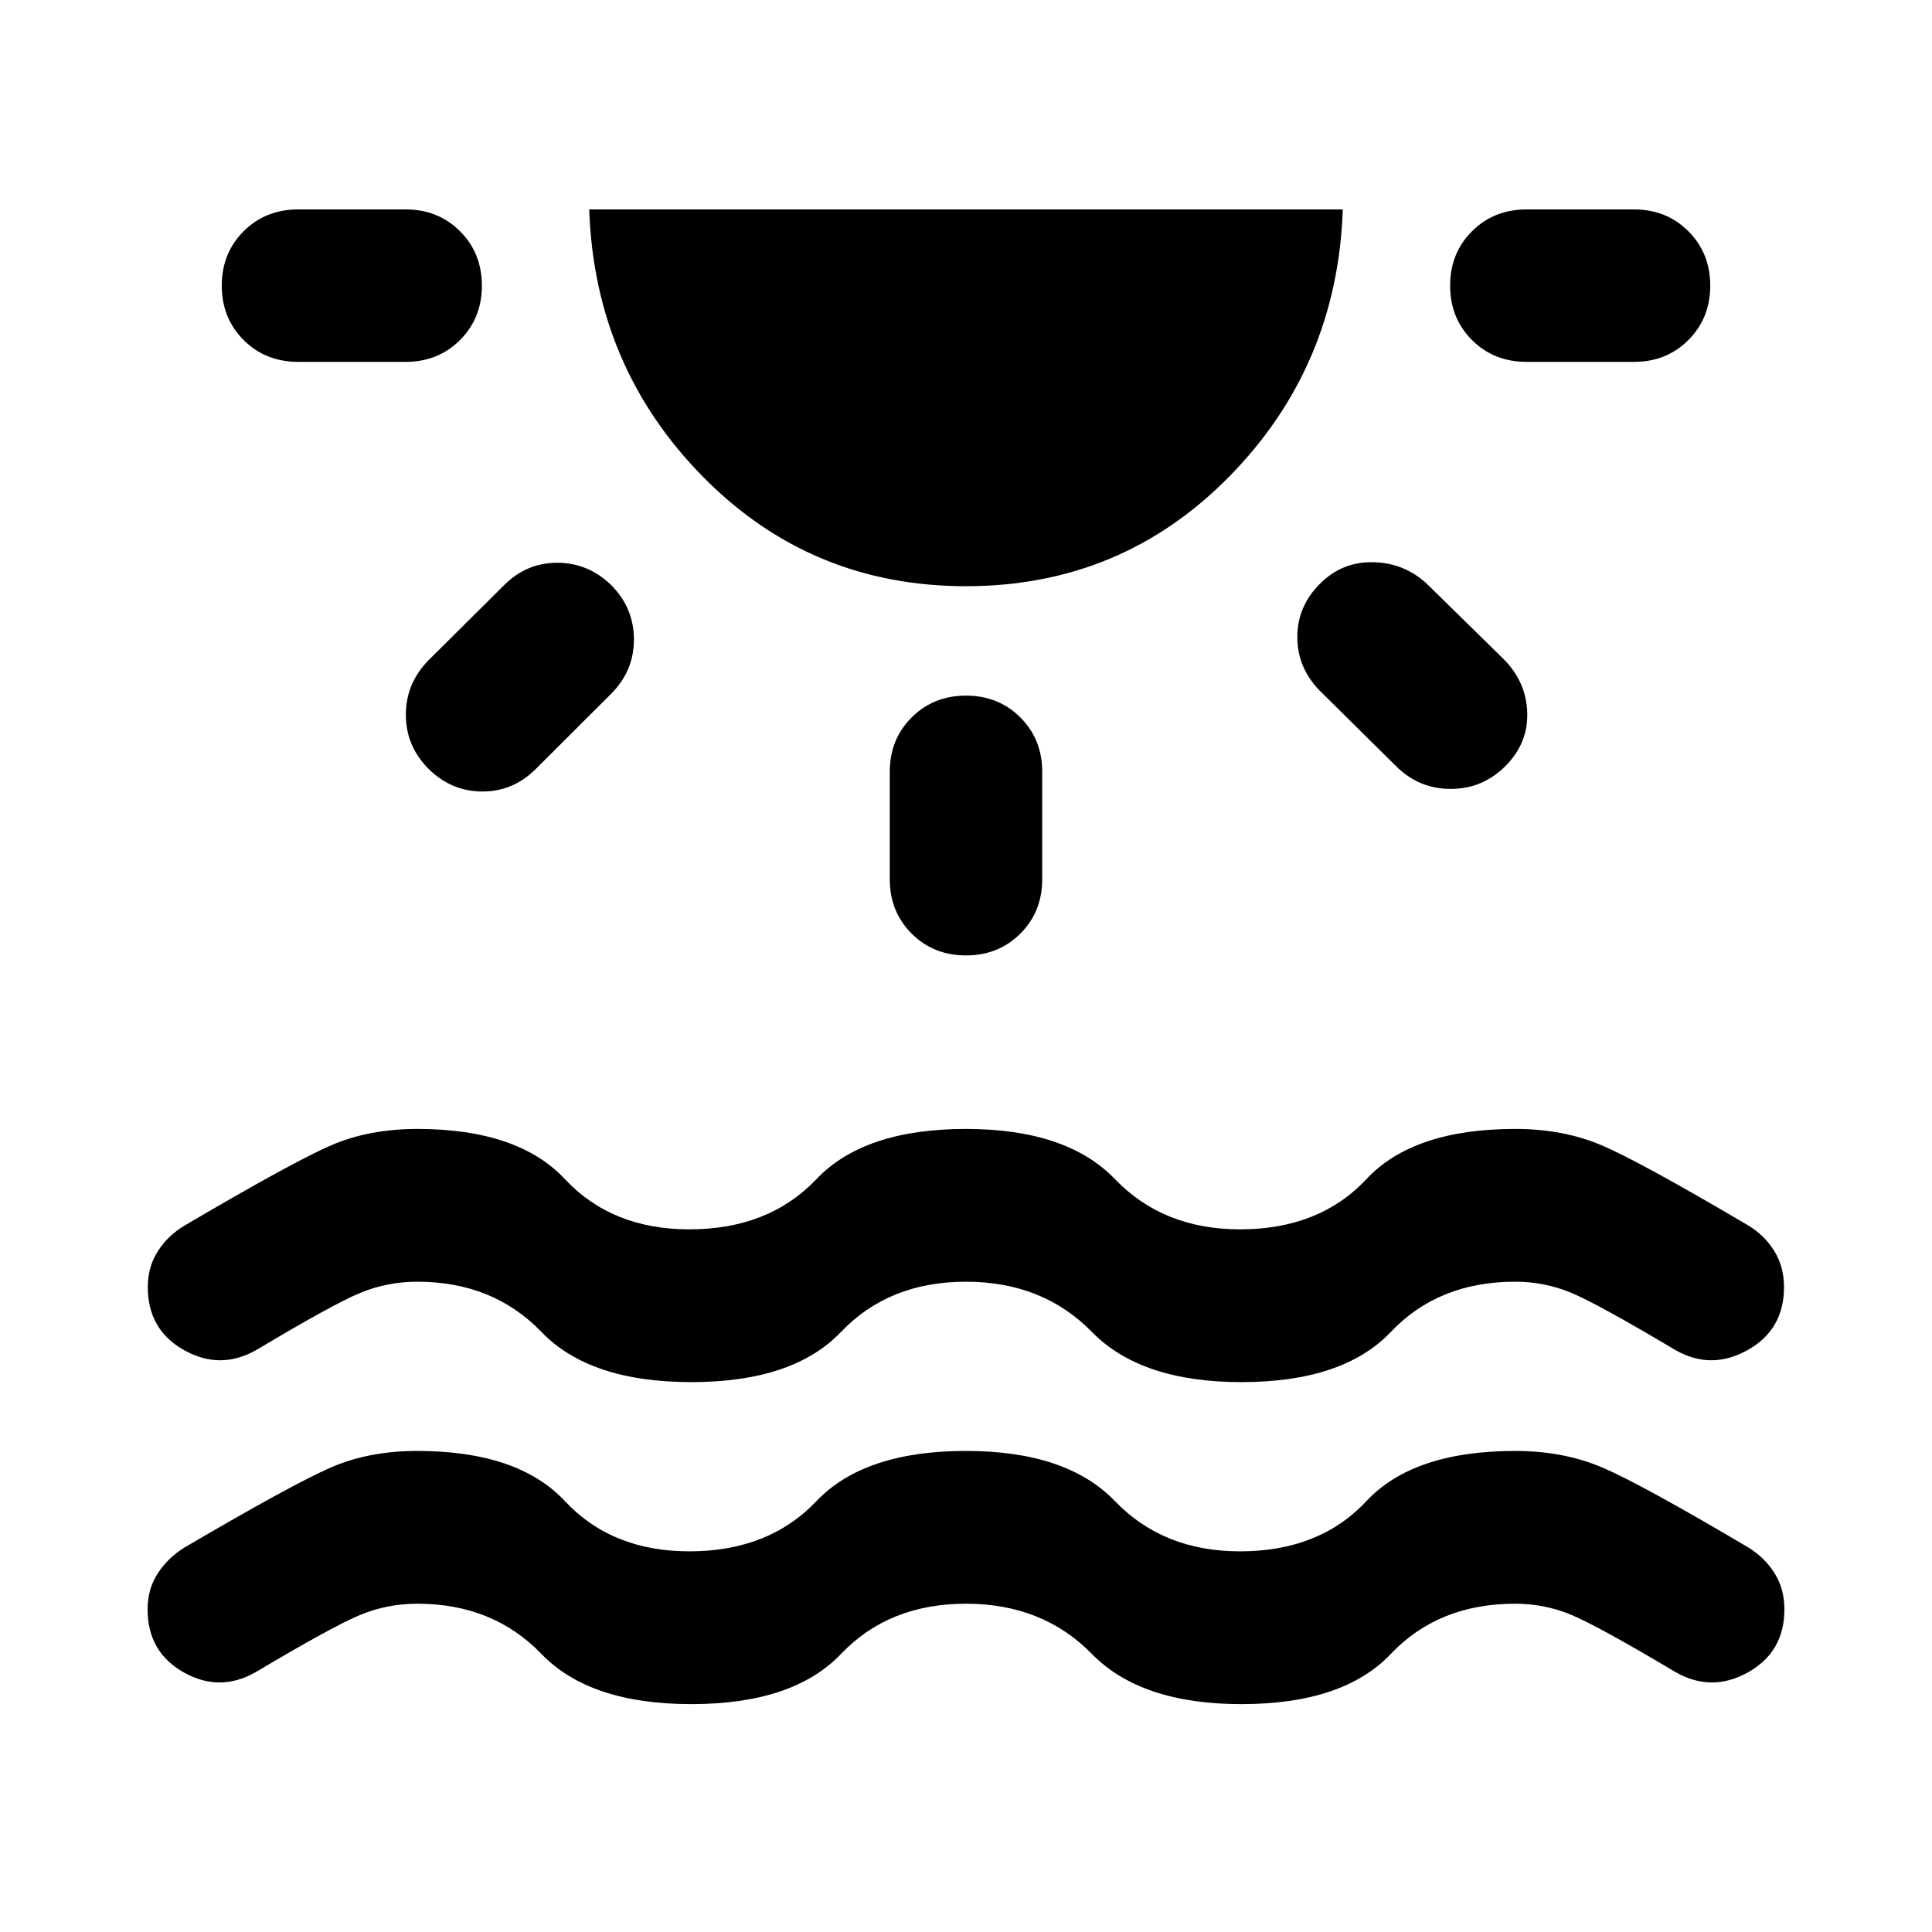 <svg xmlns="http://www.w3.org/2000/svg" height="40" viewBox="0 -960 960 960" width="40"><path d="M343.5-113.232q-50.464 0-74.482-24.946-24.018-24.945-61.67-24.945-14.906 0-28.413 5.587-13.508 5.587-51.79 28.362-17.913 10.275-35.859.167-17.945-10.109-17.945-31.341 0-10.116 5.058-17.866 5.057-7.75 13.188-12.8 54.232-31.783 73.051-39.903 18.819-8.119 42.71-8.119 50.036 0 73.362 24.946 23.326 24.945 61.804 24.945 39.464 0 63.164-24.945 23.699-24.946 74.322-24.946 50.036 0 74.022 24.946 23.985 24.945 62.13 24.945 39.464 0 62.79-24.945 23.327-24.946 73.949-24.946 23.812 0 43.011 8.119 19.199 8.12 72.939 39.903 8.13 5.05 12.974 12.8 4.844 7.75 4.844 17.866 0 21.232-18.112 31.341-18.112 10.108-36.025-.167-38.283-22.775-51.623-28.362-13.341-5.587-28.008-5.587-38.13 0-61.79 24.945-23.659 24.946-74.282 24.946-49.877 0-74.283-24.946Q518.13-163.123 480-163.123q-38.319 0-62.098 24.945-23.779 24.946-74.402 24.946ZM239.442-818.066q0 16.167-10.855 27.022-10.855 10.855-27.022 10.855h-53.333q-16.326 0-27.181-10.855-10.856-10.855-10.856-27.022 0-16.166 10.856-27.021 10.855-10.855 27.181-10.855h53.333q16.167 0 27.022 10.855 10.855 10.855 10.855 27.021Zm64.152 148.682q11.355 11.355 11.395 27.061.04 15.707-11.315 27.062l-37.413 37.333q-11.182 11.181-26.435 11.221-15.254.04-26.609-10.982-11.514-11.355-11.554-27.061-.04-15.707 11.315-27.221l37.573-37.334q11.022-11.021 26.275-11.061 15.254-.04 26.768 10.982Zm176.406.666q-77.319 0-130.938-54.619-53.619-54.62-56.286-132.605h374.448q-2.667 77.985-56.286 132.605Q557.319-668.718 480-668.718Zm0 54.37q16.167 0 27.022 10.855 10.855 10.855 10.855 27.022v53.333q0 16.167-10.855 27.022-10.855 10.855-27.022 10.855-16.167 0-27.022-10.855-10.855-10.855-10.855-27.022v-53.333q0-16.167 10.855-27.022 10.855-10.855 27.022-10.855Zm175.899-55.609q11.021-11.022 26.441-10.688 15.421.333 26.602 10.688l38.08 37.334q11.355 11.355 11.855 26.641.5 15.286-10.855 26.641-11.355 11.355-27.181 11.355t-27.181-11.355l-38.001-37.573q-11.021-11.355-11.029-26.561-.007-15.207 11.269-26.482Zm193.906-148.109q0 16.167-10.856 27.022-10.855 10.855-27.021 10.855h-53.334q-16.326 0-27.181-10.855t-10.855-27.022q0-16.166 10.855-27.021t27.181-10.855h53.334q16.166 0 27.021 10.855 10.856 10.855 10.856 27.021ZM343.5-273.232q-50.464 0-74.482-24.946-24.018-24.945-61.67-24.945-14.906 0-28.319 5.539-13.413 5.54-51.537 28.316-17.913 10.275-35.985.166-18.072-10.108-18.072-31.34 0-10.116 5.058-17.945 5.058-7.83 13.347-12.721 54.073-31.783 72.845-39.856 18.772-8.072 42.663-8.072 50.036 0 73.362 24.946 23.326 24.945 61.804 24.945 39.464 0 63.164-24.945 23.699-24.946 74.322-24.946 50.036 0 74.022 24.946 23.985 24.945 62.13 24.945 39.464 0 62.79-24.945 23.327-24.946 73.949-24.946 23.812 0 42.837 8.072 19.026 8.073 72.924 39.856 8.131 4.891 12.975 12.721 4.844 7.829 4.844 17.945 0 21.232-18.192 31.34-18.192 10.109-35.945-.166-38.283-22.776-51.529-28.316-13.247-5.539-27.914-5.539-38.13 0-61.79 24.945-23.659 24.946-74.282 24.946-49.877 0-74.283-24.946Q518.13-323.123 480-323.123q-38.319 0-62.098 24.945-23.779 24.946-74.402 24.946Z"/></svg>